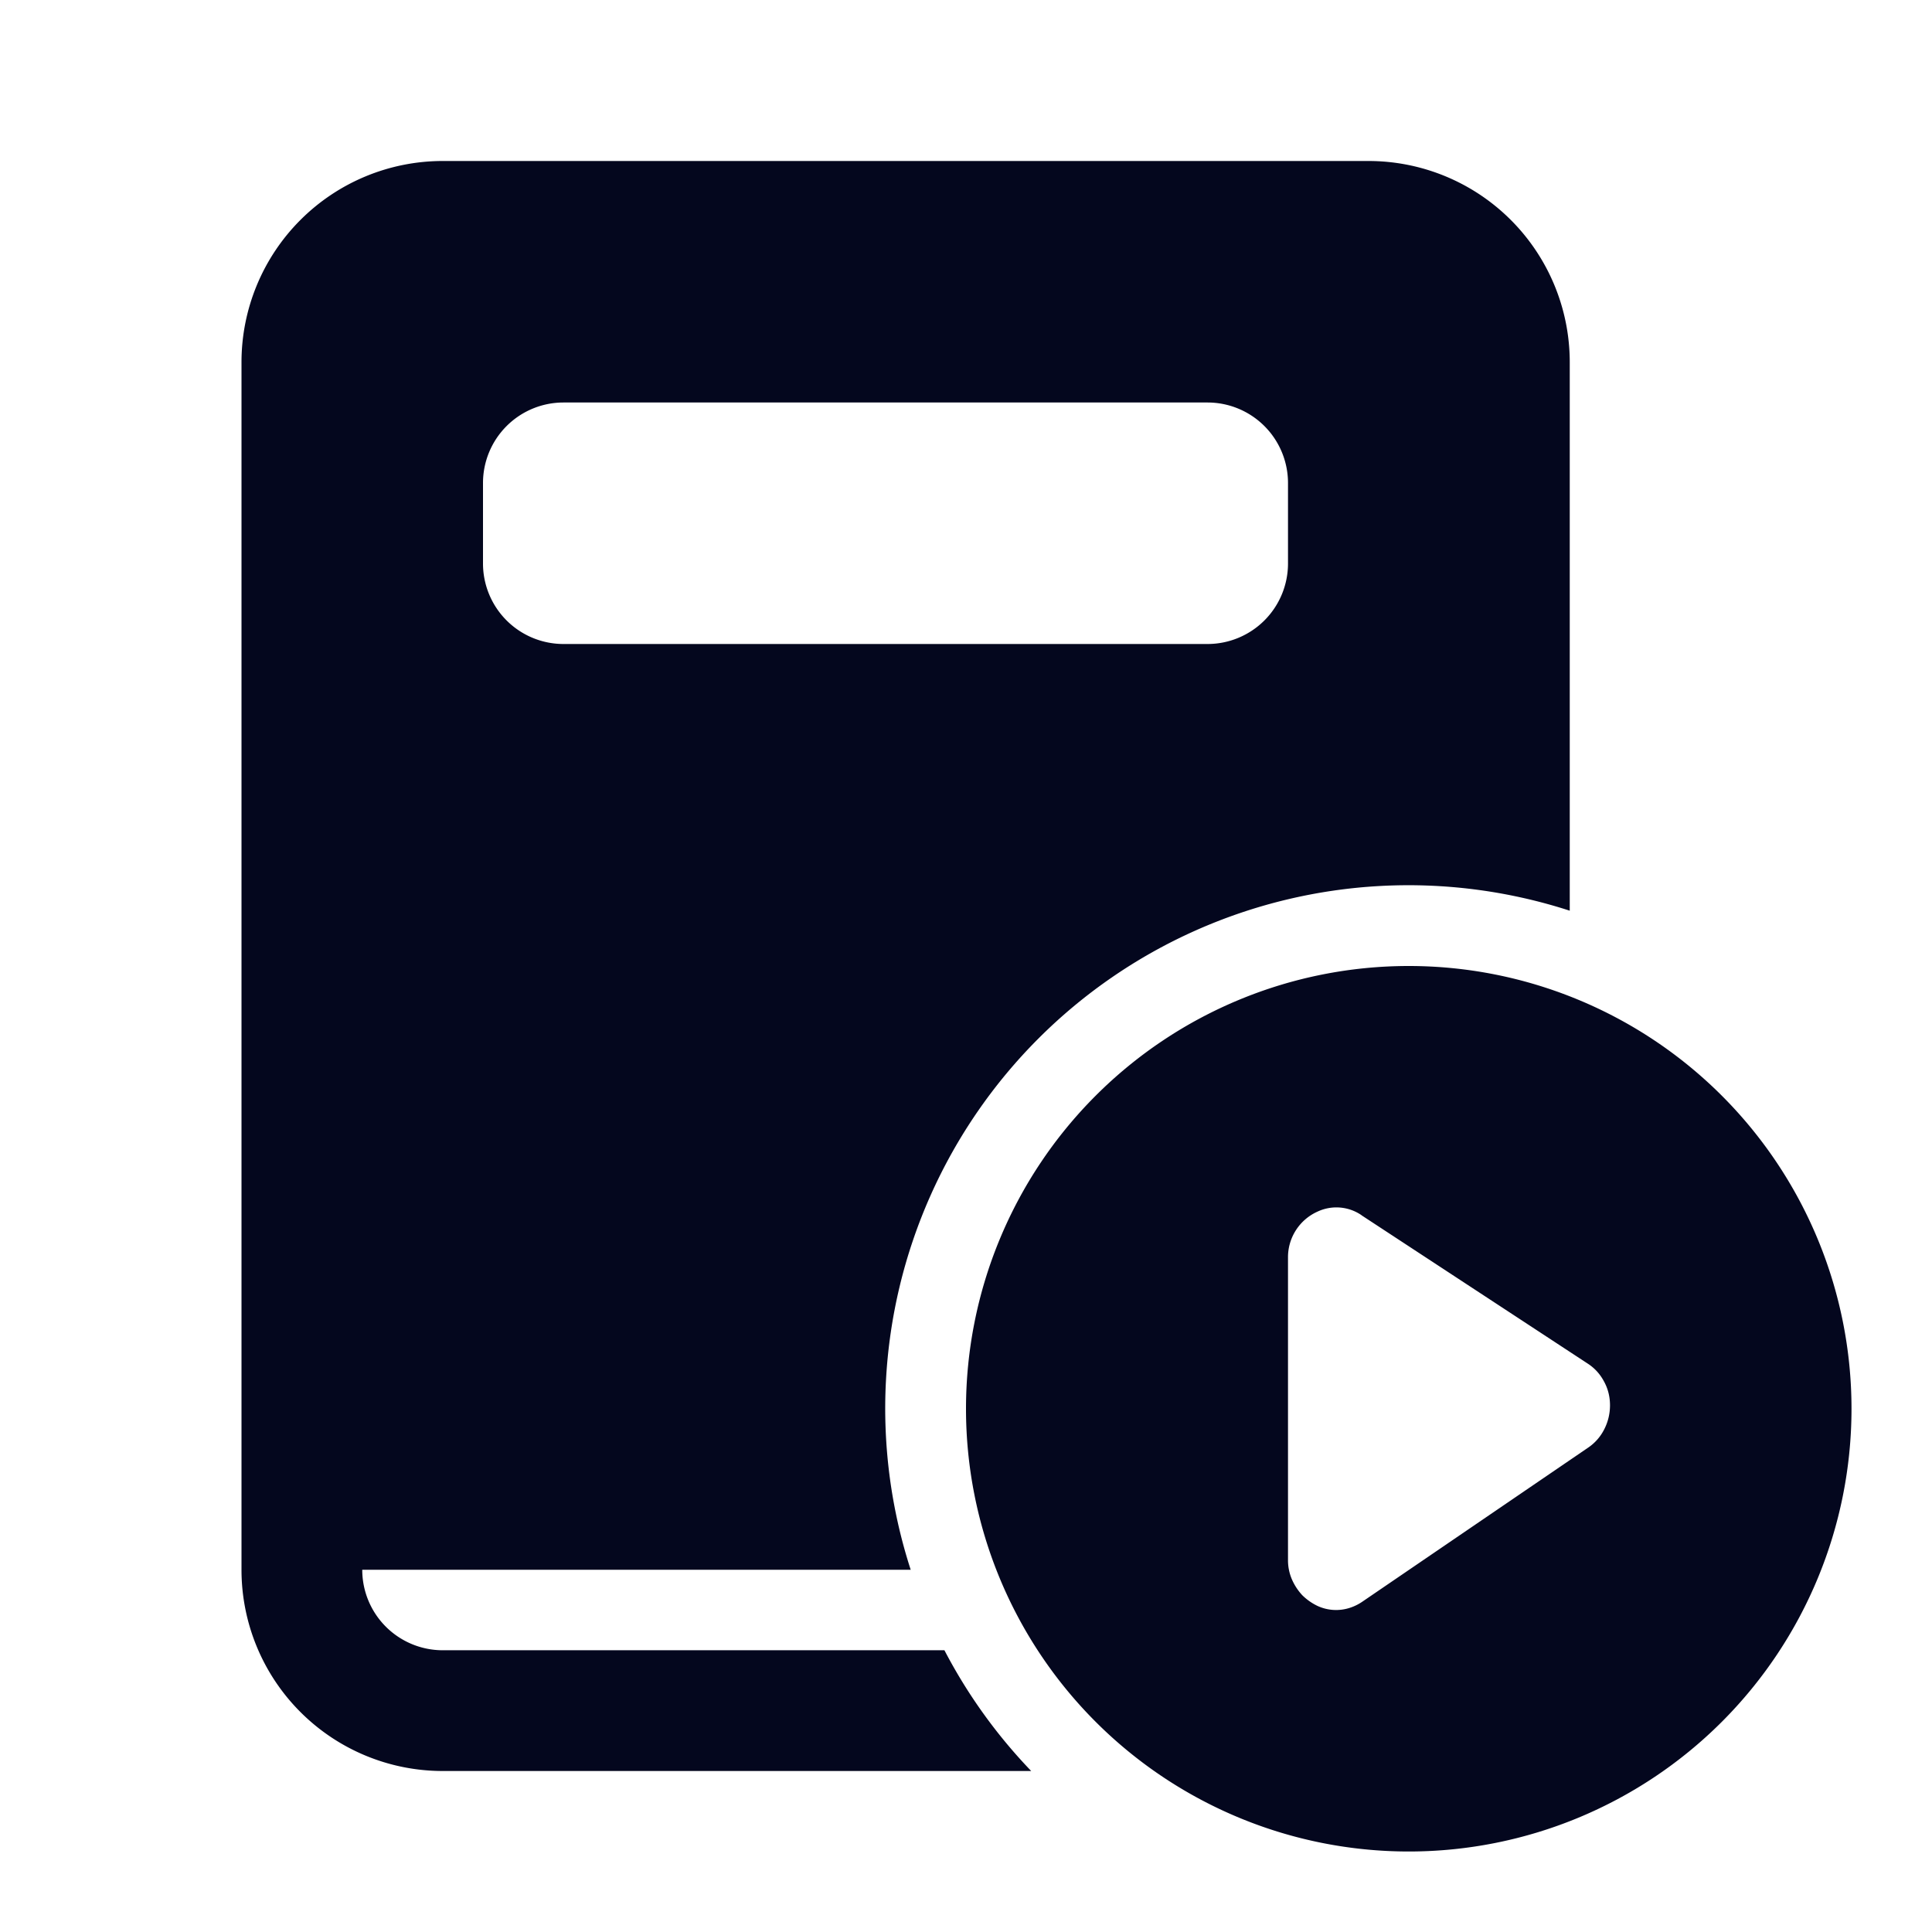 <svg xmlns="http://www.w3.org/2000/svg" width="24" height="24" fill="none"><path fill="#04071E" d="M5.5 2H17a2.5 2.5 0 0 1 2.5 2.5v6.813a6.5 6.5 0 0 0-8.187 8.187H4.5a1 1 0 0 0 1 1h6.232A6.5 6.5 0 0 0 12.81 22H5.5A2.5 2.5 0 0 1 3 19.5v-15A2.5 2.5 0 0 1 5.5 2M7 5a1 1 0 0 0-1 1v1a1 1 0 0 0 1 1h8a1 1 0 0 0 1-1V6a1 1 0 0 0-1-1zm16 12.5a5.5 5.5 0 1 0-11 0 5.5 5.5 0 0 0 11 0m-6.086-2.403 2.806 1.84q.131.084.205.223.075.136.075.298a.65.65 0 0 1-.072.298.6.6 0 0 1-.198.226l-2.807 1.915a.6.6 0 0 1-.158.077.551.551 0 0 1-.395-.023.7.7 0 0 1-.193-.135.7.7 0 0 1-.13-.2.6.6 0 0 1-.047-.237v-3.758a.62.62 0 0 1 .367-.57.552.552 0 0 1 .547.045"/></svg>